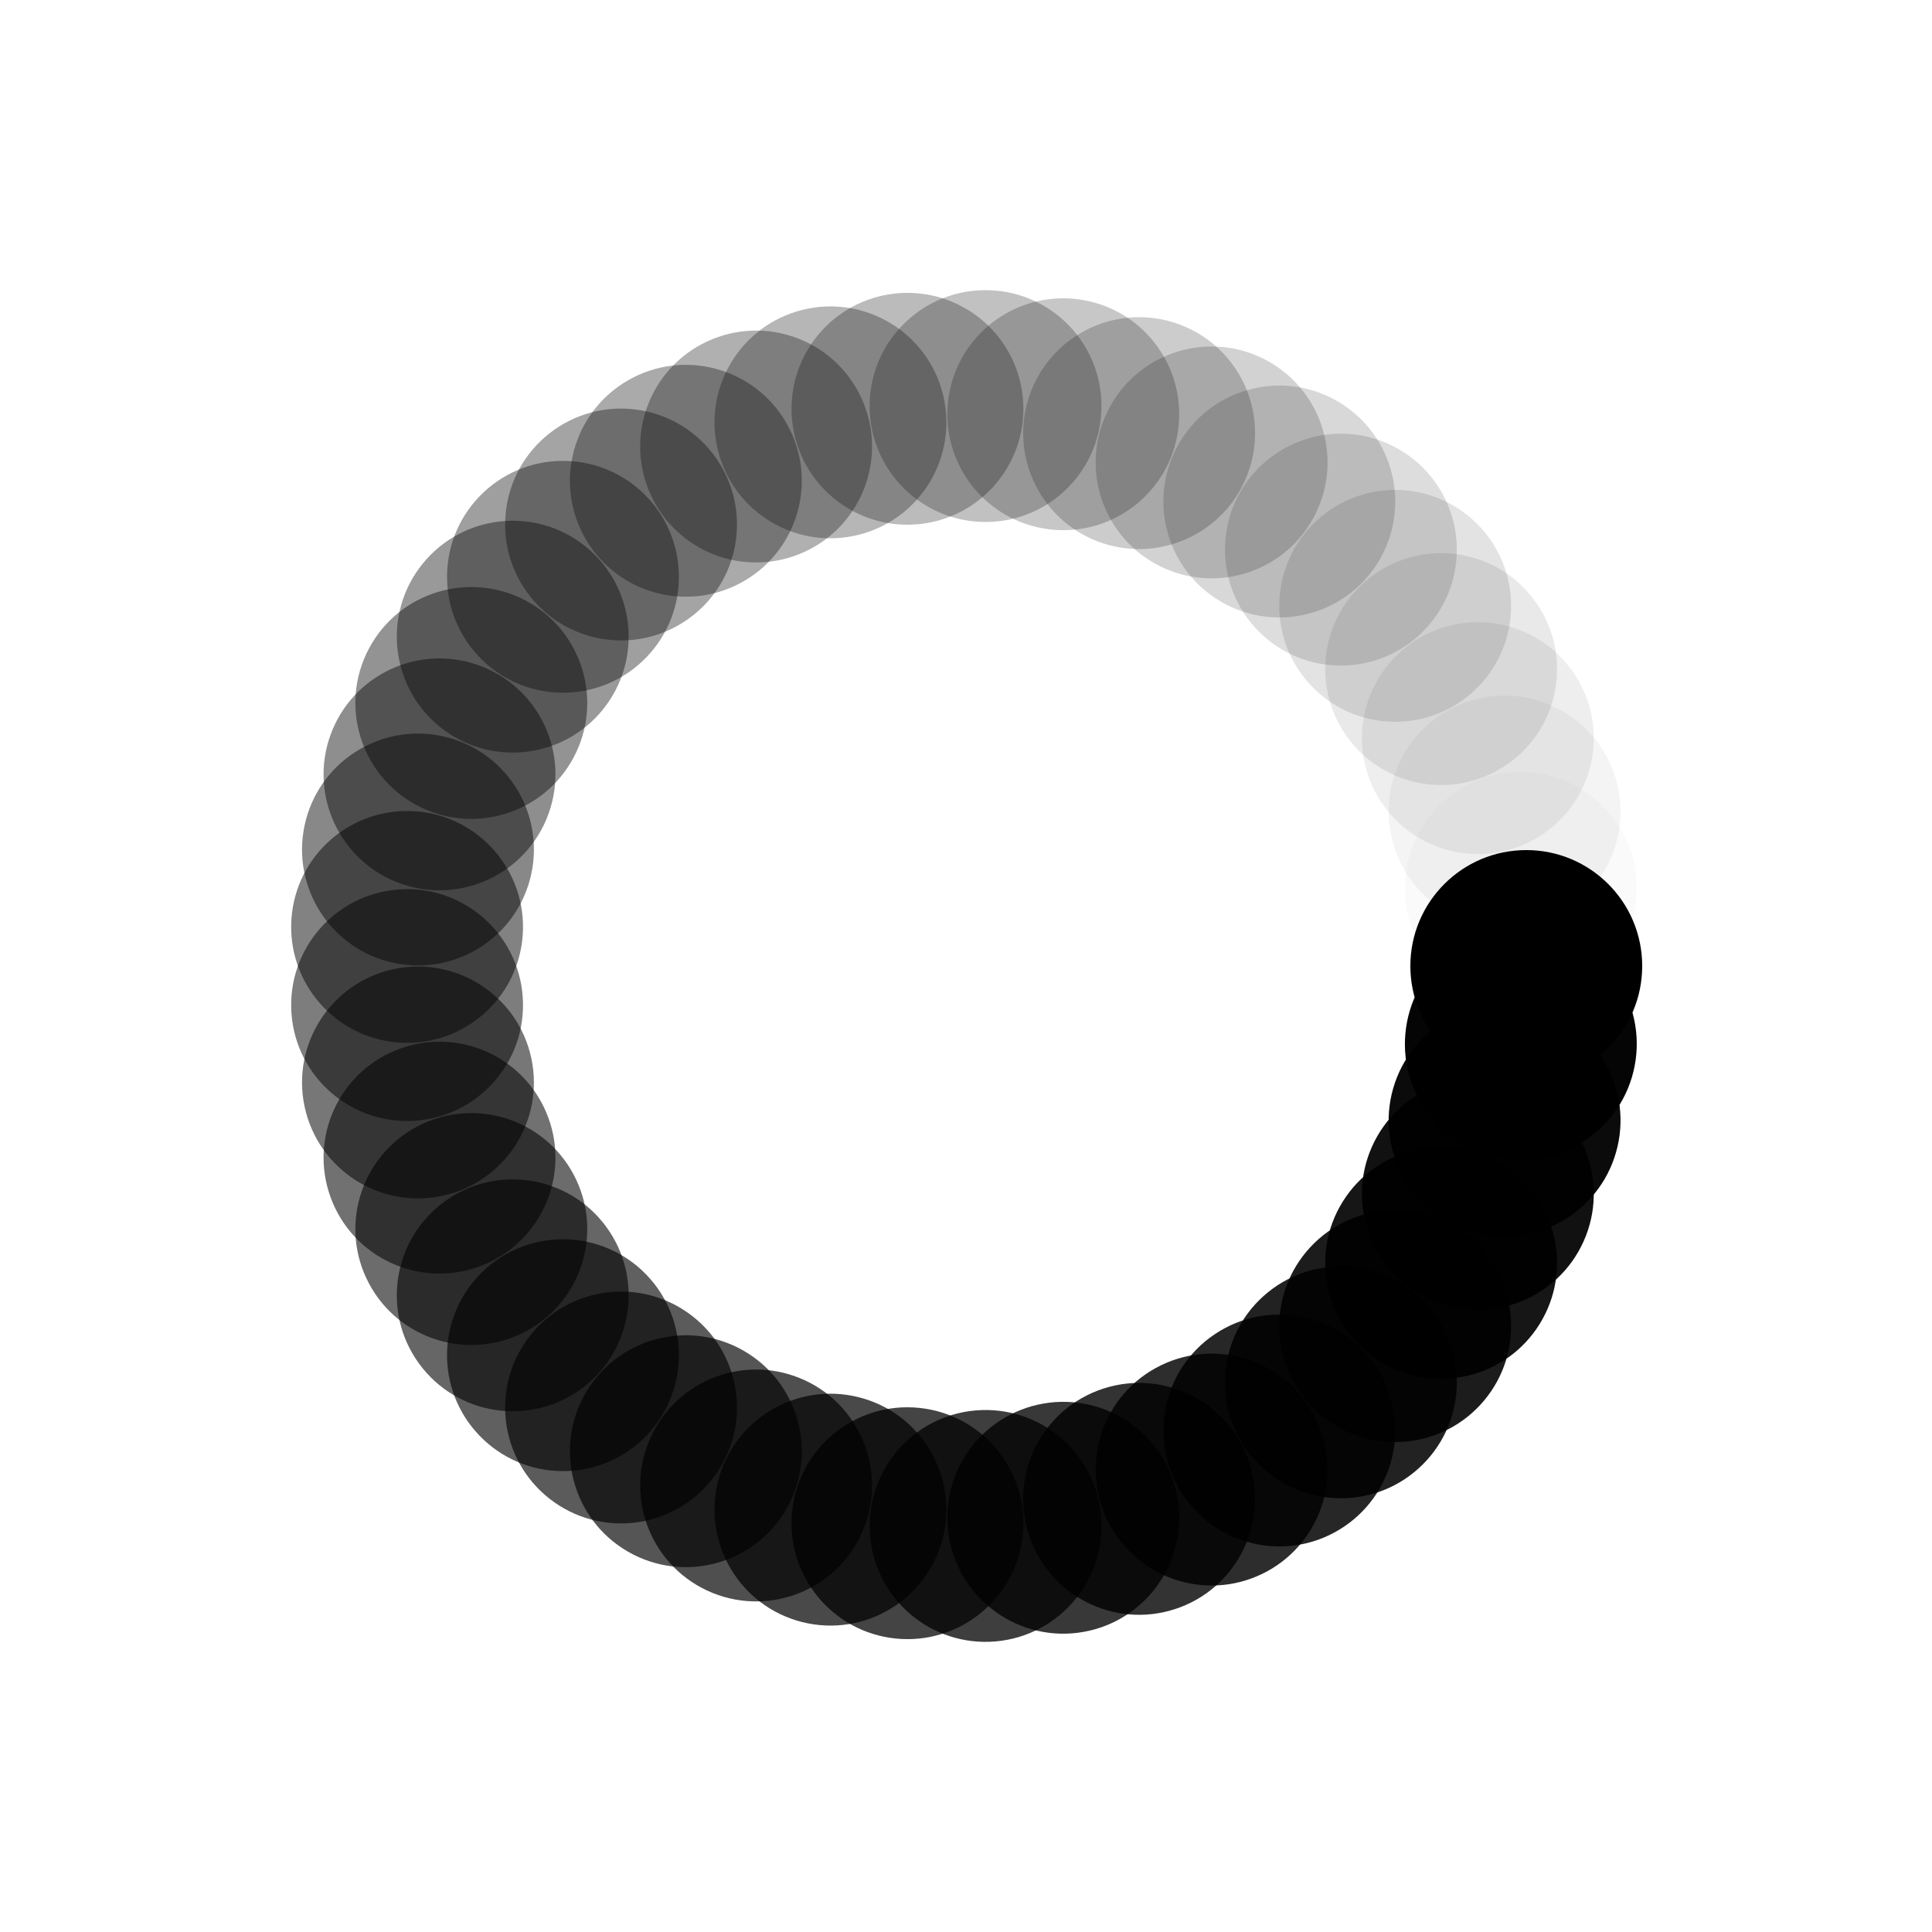 <?xml version="1.0" encoding="utf-8"?>
<svg xmlns="http://www.w3.org/2000/svg" xmlns:xlink="http://www.w3.org/1999/xlink" style="margin: auto; background: rgb(255, 255, 255); display: block; shape-rendering: auto;" viewBox="0 0 100 100" preserveAspectRatio="xMidYMid">
<g transform="translate(79,50)">
<g transform="rotate(0)">
<circle cx="0" cy="0" r="6"  fill-opacity="1">
  <animateTransform attributeName="transform" type="scale" begin="-1.111s" values="0.48 0.48;1 1" keyTimes="0;1" dur="1.136s" repeatCount="indefinite"></animateTransform>
  <animate attributeName="fill-opacity" keyTimes="0;1" dur="1.136s" repeatCount="indefinite" values="1;0" begin="-1.111s"></animate>
</circle>
</g>
</g><g transform="translate(78.718,54.036)">
<g transform="rotate(8)">
<circle cx="0" cy="0" r="6"  fill-opacity="0.978">
  <animateTransform attributeName="transform" type="scale" begin="-1.086s" values="0.48 0.48;1 1" keyTimes="0;1" dur="1.136s" repeatCount="indefinite"></animateTransform>
  <animate attributeName="fill-opacity" keyTimes="0;1" dur="1.136s" repeatCount="indefinite" values="1;0" begin="-1.086s"></animate>
</circle>
</g>
</g><g transform="translate(77.877,57.993)">
<g transform="rotate(16)">
<circle cx="0" cy="0" r="6"  fill-opacity="0.956">
  <animateTransform attributeName="transform" type="scale" begin="-1.061s" values="0.48 0.48;1 1" keyTimes="0;1" dur="1.136s" repeatCount="indefinite"></animateTransform>
  <animate attributeName="fill-opacity" keyTimes="0;1" dur="1.136s" repeatCount="indefinite" values="1;0" begin="-1.061s"></animate>
</circle>
</g>
</g><g transform="translate(76.493,61.795)">
<g transform="rotate(24)">
<circle cx="0" cy="0" r="6"  fill-opacity="0.933">
  <animateTransform attributeName="transform" type="scale" begin="-1.035s" values="0.48 0.48;1 1" keyTimes="0;1" dur="1.136s" repeatCount="indefinite"></animateTransform>
  <animate attributeName="fill-opacity" keyTimes="0;1" dur="1.136s" repeatCount="indefinite" values="1;0" begin="-1.035s"></animate>
</circle>
</g>
</g><g transform="translate(74.593,65.368)">
<g transform="rotate(32)">
<circle cx="0" cy="0" r="6"  fill-opacity="0.911">
  <animateTransform attributeName="transform" type="scale" begin="-1.01s" values="0.48 0.48;1 1" keyTimes="0;1" dur="1.136s" repeatCount="indefinite"></animateTransform>
  <animate attributeName="fill-opacity" keyTimes="0;1" dur="1.136s" repeatCount="indefinite" values="1;0" begin="-1.01s"></animate>
</circle>
</g>
</g><g transform="translate(72.215,68.641)">
<g transform="rotate(40)">
<circle cx="0" cy="0" r="6"  fill-opacity="0.889">
  <animateTransform attributeName="transform" type="scale" begin="-0.985s" values="0.48 0.48;1 1" keyTimes="0;1" dur="1.136s" repeatCount="indefinite"></animateTransform>
  <animate attributeName="fill-opacity" keyTimes="0;1" dur="1.136s" repeatCount="indefinite" values="1;0" begin="-0.985s"></animate>
</circle>
</g>
</g><g transform="translate(69.405,71.551)">
<g transform="rotate(48)">
<circle cx="0" cy="0" r="6"  fill-opacity="0.867">
  <animateTransform attributeName="transform" type="scale" begin="-0.96s" values="0.48 0.48;1 1" keyTimes="0;1" dur="1.136s" repeatCount="indefinite"></animateTransform>
  <animate attributeName="fill-opacity" keyTimes="0;1" dur="1.136s" repeatCount="indefinite" values="1;0" begin="-0.96s"></animate>
</circle>
</g>
</g><g transform="translate(66.217,74.042)">
<g transform="rotate(56)">
<circle cx="0" cy="0" r="6"  fill-opacity="0.844">
  <animateTransform attributeName="transform" type="scale" begin="-0.934s" values="0.48 0.48;1 1" keyTimes="0;1" dur="1.136s" repeatCount="indefinite"></animateTransform>
  <animate attributeName="fill-opacity" keyTimes="0;1" dur="1.136s" repeatCount="indefinite" values="1;0" begin="-0.934s"></animate>
</circle>
</g>
</g><g transform="translate(62.713,76.065)">
<g transform="rotate(64)">
<circle cx="0" cy="0" r="6"  fill-opacity="0.822">
  <animateTransform attributeName="transform" type="scale" begin="-0.909s" values="0.48 0.48;1 1" keyTimes="0;1" dur="1.136s" repeatCount="indefinite"></animateTransform>
  <animate attributeName="fill-opacity" keyTimes="0;1" dur="1.136s" repeatCount="indefinite" values="1;0" begin="-0.909s"></animate>
</circle>
</g>
</g><g transform="translate(58.961,77.581)">
<g transform="rotate(72)">
<circle cx="0" cy="0" r="6"  fill-opacity="0.8">
  <animateTransform attributeName="transform" type="scale" begin="-0.884s" values="0.48 0.48;1 1" keyTimes="0;1" dur="1.136s" repeatCount="indefinite"></animateTransform>
  <animate attributeName="fill-opacity" keyTimes="0;1" dur="1.136s" repeatCount="indefinite" values="1;0" begin="-0.884s"></animate>
</circle>
</g>
</g><g transform="translate(55.036,78.559)">
<g transform="rotate(80)">
<circle cx="0" cy="0" r="6"  fill-opacity="0.778">
  <animateTransform attributeName="transform" type="scale" begin="-0.859s" values="0.48 0.48;1 1" keyTimes="0;1" dur="1.136s" repeatCount="indefinite"></animateTransform>
  <animate attributeName="fill-opacity" keyTimes="0;1" dur="1.136s" repeatCount="indefinite" values="1;0" begin="-0.859s"></animate>
</circle>
</g>
</g><g transform="translate(51.012,78.982)">
<g transform="rotate(88)">
<circle cx="0" cy="0" r="6"  fill-opacity="0.756">
  <animateTransform attributeName="transform" type="scale" begin="-0.833s" values="0.48 0.48;1 1" keyTimes="0;1" dur="1.136s" repeatCount="indefinite"></animateTransform>
  <animate attributeName="fill-opacity" keyTimes="0;1" dur="1.136s" repeatCount="indefinite" values="1;0" begin="-0.833s"></animate>
</circle>
</g>
</g><g transform="translate(46.969,78.841)">
<g transform="rotate(96)">
<circle cx="0" cy="0" r="6"  fill-opacity="0.733">
  <animateTransform attributeName="transform" type="scale" begin="-0.808s" values="0.48 0.48;1 1" keyTimes="0;1" dur="1.136s" repeatCount="indefinite"></animateTransform>
  <animate attributeName="fill-opacity" keyTimes="0;1" dur="1.136s" repeatCount="indefinite" values="1;0" begin="-0.808s"></animate>
</circle>
</g>
</g><g transform="translate(42.984,78.139)">
<g transform="rotate(104)">
<circle cx="0" cy="0" r="6"  fill-opacity="0.711">
  <animateTransform attributeName="transform" type="scale" begin="-0.783s" values="0.48 0.48;1 1" keyTimes="0;1" dur="1.136s" repeatCount="indefinite"></animateTransform>
  <animate attributeName="fill-opacity" keyTimes="0;1" dur="1.136s" repeatCount="indefinite" values="1;0" begin="-0.783s"></animate>
</circle>
</g>
</g><g transform="translate(39.136,76.888)">
<g transform="rotate(112)">
<circle cx="0" cy="0" r="6"  fill-opacity="0.689">
  <animateTransform attributeName="transform" type="scale" begin="-0.758s" values="0.48 0.48;1 1" keyTimes="0;1" dur="1.136s" repeatCount="indefinite"></animateTransform>
  <animate attributeName="fill-opacity" keyTimes="0;1" dur="1.136s" repeatCount="indefinite" values="1;0" begin="-0.758s"></animate>
</circle>
</g>
</g><g transform="translate(35.5,75.115)">
<g transform="rotate(120)">
<circle cx="0" cy="0" r="6"  fill-opacity="0.667">
  <animateTransform attributeName="transform" type="scale" begin="-0.732s" values="0.48 0.48;1 1" keyTimes="0;1" dur="1.136s" repeatCount="indefinite"></animateTransform>
  <animate attributeName="fill-opacity" keyTimes="0;1" dur="1.136s" repeatCount="indefinite" values="1;0" begin="-0.732s"></animate>
</circle>
</g>
</g><g transform="translate(32.146,72.852)">
<g transform="rotate(128)">
<circle cx="0" cy="0" r="6"  fill-opacity="0.644">
  <animateTransform attributeName="transform" type="scale" begin="-0.707s" values="0.48 0.48;1 1" keyTimes="0;1" dur="1.136s" repeatCount="indefinite"></animateTransform>
  <animate attributeName="fill-opacity" keyTimes="0;1" dur="1.136s" repeatCount="indefinite" values="1;0" begin="-0.707s"></animate>
</circle>
</g>
</g><g transform="translate(29.139,70.145)">
<g transform="rotate(136)">
<circle cx="0" cy="0" r="6"  fill-opacity="0.622">
  <animateTransform attributeName="transform" type="scale" begin="-0.682s" values="0.48 0.48;1 1" keyTimes="0;1" dur="1.136s" repeatCount="indefinite"></animateTransform>
  <animate attributeName="fill-opacity" keyTimes="0;1" dur="1.136s" repeatCount="indefinite" values="1;0" begin="-0.682s"></animate>
</circle>
</g>
</g><g transform="translate(26.539,67.046)">
<g transform="rotate(144)">
<circle cx="0" cy="0" r="6"  fill-opacity="0.6">
  <animateTransform attributeName="transform" type="scale" begin="-0.657s" values="0.48 0.48;1 1" keyTimes="0;1" dur="1.136s" repeatCount="indefinite"></animateTransform>
  <animate attributeName="fill-opacity" keyTimes="0;1" dur="1.136s" repeatCount="indefinite" values="1;0" begin="-0.657s"></animate>
</circle>
</g>
</g><g transform="translate(24.395,63.615)">
<g transform="rotate(152)">
<circle cx="0" cy="0" r="6"  fill-opacity="0.578">
  <animateTransform attributeName="transform" type="scale" begin="-0.631s" values="0.48 0.48;1 1" keyTimes="0;1" dur="1.136s" repeatCount="indefinite"></animateTransform>
  <animate attributeName="fill-opacity" keyTimes="0;1" dur="1.136s" repeatCount="indefinite" values="1;0" begin="-0.631s"></animate>
</circle>
</g>
</g><g transform="translate(22.749,59.919)">
<g transform="rotate(160)">
<circle cx="0" cy="0" r="6"  fill-opacity="0.556">
  <animateTransform attributeName="transform" type="scale" begin="-0.606s" values="0.48 0.48;1 1" keyTimes="0;1" dur="1.136s" repeatCount="indefinite"></animateTransform>
  <animate attributeName="fill-opacity" keyTimes="0;1" dur="1.136s" repeatCount="indefinite" values="1;0" begin="-0.606s"></animate>
</circle>
</g>
</g><g transform="translate(21.634,56.029)">
<g transform="rotate(168)">
<circle cx="0" cy="0" r="6"  fill-opacity="0.533">
  <animateTransform attributeName="transform" type="scale" begin="-0.581s" values="0.48 0.48;1 1" keyTimes="0;1" dur="1.136s" repeatCount="indefinite"></animateTransform>
  <animate attributeName="fill-opacity" keyTimes="0;1" dur="1.136s" repeatCount="indefinite" values="1;0" begin="-0.581s"></animate>
</circle>
</g>
</g><g transform="translate(21.071,52.023)">
<g transform="rotate(176)">
<circle cx="0" cy="0" r="6"  fill-opacity="0.511">
  <animateTransform attributeName="transform" type="scale" begin="-0.556s" values="0.48 0.48;1 1" keyTimes="0;1" dur="1.136s" repeatCount="indefinite"></animateTransform>
  <animate attributeName="fill-opacity" keyTimes="0;1" dur="1.136s" repeatCount="indefinite" values="1;0" begin="-0.556s"></animate>
</circle>
</g>
</g><g transform="translate(21.071,47.977)">
<g transform="rotate(184)">
<circle cx="0" cy="0" r="6"  fill-opacity="0.489">
  <animateTransform attributeName="transform" type="scale" begin="-0.53s" values="0.48 0.48;1 1" keyTimes="0;1" dur="1.136s" repeatCount="indefinite"></animateTransform>
  <animate attributeName="fill-opacity" keyTimes="0;1" dur="1.136s" repeatCount="indefinite" values="1;0" begin="-0.53s"></animate>
</circle>
</g>
</g><g transform="translate(21.634,43.971)">
<g transform="rotate(192)">
<circle cx="0" cy="0" r="6"  fill-opacity="0.467">
  <animateTransform attributeName="transform" type="scale" begin="-0.505s" values="0.48 0.48;1 1" keyTimes="0;1" dur="1.136s" repeatCount="indefinite"></animateTransform>
  <animate attributeName="fill-opacity" keyTimes="0;1" dur="1.136s" repeatCount="indefinite" values="1;0" begin="-0.505s"></animate>
</circle>
</g>
</g><g transform="translate(22.749,40.081)">
<g transform="rotate(200)">
<circle cx="0" cy="0" r="6"  fill-opacity="0.444">
  <animateTransform attributeName="transform" type="scale" begin="-0.48s" values="0.48 0.48;1 1" keyTimes="0;1" dur="1.136s" repeatCount="indefinite"></animateTransform>
  <animate attributeName="fill-opacity" keyTimes="0;1" dur="1.136s" repeatCount="indefinite" values="1;0" begin="-0.48s"></animate>
</circle>
</g>
</g><g transform="translate(24.395,36.385)">
<g transform="rotate(208)">
<circle cx="0" cy="0" r="6"  fill-opacity="0.422">
  <animateTransform attributeName="transform" type="scale" begin="-0.455s" values="0.48 0.48;1 1" keyTimes="0;1" dur="1.136s" repeatCount="indefinite"></animateTransform>
  <animate attributeName="fill-opacity" keyTimes="0;1" dur="1.136s" repeatCount="indefinite" values="1;0" begin="-0.455s"></animate>
</circle>
</g>
</g><g transform="translate(26.539,32.954)">
<g transform="rotate(216)">
<circle cx="0" cy="0" r="6"  fill-opacity="0.4">
  <animateTransform attributeName="transform" type="scale" begin="-0.429s" values="0.48 0.48;1 1" keyTimes="0;1" dur="1.136s" repeatCount="indefinite"></animateTransform>
  <animate attributeName="fill-opacity" keyTimes="0;1" dur="1.136s" repeatCount="indefinite" values="1;0" begin="-0.429s"></animate>
</circle>
</g>
</g><g transform="translate(29.139,29.855)">
<g transform="rotate(224)">
<circle cx="0" cy="0" r="6"  fill-opacity="0.378">
  <animateTransform attributeName="transform" type="scale" begin="-0.404s" values="0.48 0.48;1 1" keyTimes="0;1" dur="1.136s" repeatCount="indefinite"></animateTransform>
  <animate attributeName="fill-opacity" keyTimes="0;1" dur="1.136s" repeatCount="indefinite" values="1;0" begin="-0.404s"></animate>
</circle>
</g>
</g><g transform="translate(32.146,27.148)">
<g transform="rotate(232)">
<circle cx="0" cy="0" r="6"  fill-opacity="0.356">
  <animateTransform attributeName="transform" type="scale" begin="-0.379s" values="0.48 0.48;1 1" keyTimes="0;1" dur="1.136s" repeatCount="indefinite"></animateTransform>
  <animate attributeName="fill-opacity" keyTimes="0;1" dur="1.136s" repeatCount="indefinite" values="1;0" begin="-0.379s"></animate>
</circle>
</g>
</g><g transform="translate(35.5,24.885)">
<g transform="rotate(240)">
<circle cx="0" cy="0" r="6"  fill-opacity="0.333">
  <animateTransform attributeName="transform" type="scale" begin="-0.354s" values="0.48 0.48;1 1" keyTimes="0;1" dur="1.136s" repeatCount="indefinite"></animateTransform>
  <animate attributeName="fill-opacity" keyTimes="0;1" dur="1.136s" repeatCount="indefinite" values="1;0" begin="-0.354s"></animate>
</circle>
</g>
</g><g transform="translate(39.136,23.112)">
<g transform="rotate(248)">
<circle cx="0" cy="0" r="6"  fill-opacity="0.311">
  <animateTransform attributeName="transform" type="scale" begin="-0.328s" values="0.48 0.48;1 1" keyTimes="0;1" dur="1.136s" repeatCount="indefinite"></animateTransform>
  <animate attributeName="fill-opacity" keyTimes="0;1" dur="1.136s" repeatCount="indefinite" values="1;0" begin="-0.328s"></animate>
</circle>
</g>
</g><g transform="translate(42.984,21.861)">
<g transform="rotate(256)">
<circle cx="0" cy="0" r="6"  fill-opacity="0.289">
  <animateTransform attributeName="transform" type="scale" begin="-0.303s" values="0.48 0.48;1 1" keyTimes="0;1" dur="1.136s" repeatCount="indefinite"></animateTransform>
  <animate attributeName="fill-opacity" keyTimes="0;1" dur="1.136s" repeatCount="indefinite" values="1;0" begin="-0.303s"></animate>
</circle>
</g>
</g><g transform="translate(46.969,21.159)">
<g transform="rotate(264)">
<circle cx="0" cy="0" r="6"  fill-opacity="0.267">
  <animateTransform attributeName="transform" type="scale" begin="-0.278s" values="0.48 0.48;1 1" keyTimes="0;1" dur="1.136s" repeatCount="indefinite"></animateTransform>
  <animate attributeName="fill-opacity" keyTimes="0;1" dur="1.136s" repeatCount="indefinite" values="1;0" begin="-0.278s"></animate>
</circle>
</g>
</g><g transform="translate(51.012,21.018)">
<g transform="rotate(272)">
<circle cx="0" cy="0" r="6"  fill-opacity="0.244">
  <animateTransform attributeName="transform" type="scale" begin="-0.253s" values="0.48 0.48;1 1" keyTimes="0;1" dur="1.136s" repeatCount="indefinite"></animateTransform>
  <animate attributeName="fill-opacity" keyTimes="0;1" dur="1.136s" repeatCount="indefinite" values="1;0" begin="-0.253s"></animate>
</circle>
</g>
</g><g transform="translate(55.036,21.441)">
<g transform="rotate(280)">
<circle cx="0" cy="0" r="6"  fill-opacity="0.222">
  <animateTransform attributeName="transform" type="scale" begin="-0.227s" values="0.48 0.48;1 1" keyTimes="0;1" dur="1.136s" repeatCount="indefinite"></animateTransform>
  <animate attributeName="fill-opacity" keyTimes="0;1" dur="1.136s" repeatCount="indefinite" values="1;0" begin="-0.227s"></animate>
</circle>
</g>
</g><g transform="translate(58.961,22.419)">
<g transform="rotate(288)">
<circle cx="0" cy="0" r="6"  fill-opacity="0.2">
  <animateTransform attributeName="transform" type="scale" begin="-0.202s" values="0.48 0.48;1 1" keyTimes="0;1" dur="1.136s" repeatCount="indefinite"></animateTransform>
  <animate attributeName="fill-opacity" keyTimes="0;1" dur="1.136s" repeatCount="indefinite" values="1;0" begin="-0.202s"></animate>
</circle>
</g>
</g><g transform="translate(62.713,23.935)">
<g transform="rotate(296)">
<circle cx="0" cy="0" r="6"  fill-opacity="0.178">
  <animateTransform attributeName="transform" type="scale" begin="-0.177s" values="0.48 0.48;1 1" keyTimes="0;1" dur="1.136s" repeatCount="indefinite"></animateTransform>
  <animate attributeName="fill-opacity" keyTimes="0;1" dur="1.136s" repeatCount="indefinite" values="1;0" begin="-0.177s"></animate>
</circle>
</g>
</g><g transform="translate(66.217,25.958)">
<g transform="rotate(304)">
<circle cx="0" cy="0" r="6"  fill-opacity="0.156">
  <animateTransform attributeName="transform" type="scale" begin="-0.152s" values="0.48 0.48;1 1" keyTimes="0;1" dur="1.136s" repeatCount="indefinite"></animateTransform>
  <animate attributeName="fill-opacity" keyTimes="0;1" dur="1.136s" repeatCount="indefinite" values="1;0" begin="-0.152s"></animate>
</circle>
</g>
</g><g transform="translate(69.405,28.449)">
<g transform="rotate(312)">
<circle cx="0" cy="0" r="6"  fill-opacity="0.133">
  <animateTransform attributeName="transform" type="scale" begin="-0.126s" values="0.48 0.48;1 1" keyTimes="0;1" dur="1.136s" repeatCount="indefinite"></animateTransform>
  <animate attributeName="fill-opacity" keyTimes="0;1" dur="1.136s" repeatCount="indefinite" values="1;0" begin="-0.126s"></animate>
</circle>
</g>
</g><g transform="translate(72.215,31.359)">
<g transform="rotate(320)">
<circle cx="0" cy="0" r="6"  fill-opacity="0.111">
  <animateTransform attributeName="transform" type="scale" begin="-0.101s" values="0.48 0.48;1 1" keyTimes="0;1" dur="1.136s" repeatCount="indefinite"></animateTransform>
  <animate attributeName="fill-opacity" keyTimes="0;1" dur="1.136s" repeatCount="indefinite" values="1;0" begin="-0.101s"></animate>
</circle>
</g>
</g><g transform="translate(74.593,34.632)">
<g transform="rotate(328)">
<circle cx="0" cy="0" r="6"  fill-opacity="0.089">
  <animateTransform attributeName="transform" type="scale" begin="-0.076s" values="0.48 0.48;1 1" keyTimes="0;1" dur="1.136s" repeatCount="indefinite"></animateTransform>
  <animate attributeName="fill-opacity" keyTimes="0;1" dur="1.136s" repeatCount="indefinite" values="1;0" begin="-0.076s"></animate>
</circle>
</g>
</g><g transform="translate(76.493,38.205)">
<g transform="rotate(336)">
<circle cx="0" cy="0" r="6"  fill-opacity="0.067">
  <animateTransform attributeName="transform" type="scale" begin="-0.051s" values="0.48 0.48;1 1" keyTimes="0;1" dur="1.136s" repeatCount="indefinite"></animateTransform>
  <animate attributeName="fill-opacity" keyTimes="0;1" dur="1.136s" repeatCount="indefinite" values="1;0" begin="-0.051s"></animate>
</circle>
</g>
</g><g transform="translate(77.877,42.007)">
<g transform="rotate(344)">
<circle cx="0" cy="0" r="6"  fill-opacity="0.044">
  <animateTransform attributeName="transform" type="scale" begin="-0.025s" values="0.48 0.48;1 1" keyTimes="0;1" dur="1.136s" repeatCount="indefinite"></animateTransform>
  <animate attributeName="fill-opacity" keyTimes="0;1" dur="1.136s" repeatCount="indefinite" values="1;0" begin="-0.025s"></animate>
</circle>
</g>
</g><g transform="translate(78.718,45.964)">
<g transform="rotate(352)">
<circle cx="0" cy="0" r="6"  fill-opacity="0.022">
  <animateTransform attributeName="transform" type="scale" begin="0s" values="0.48 0.48;1 1" keyTimes="0;1" dur="1.136s" repeatCount="indefinite"></animateTransform>
  <animate attributeName="fill-opacity" keyTimes="0;1" dur="1.136s" repeatCount="indefinite" values="1;0" begin="0s"></animate>
</circle>
</g>
</g>
<!-- [ldio] generated by https://loading.io/ --></svg>